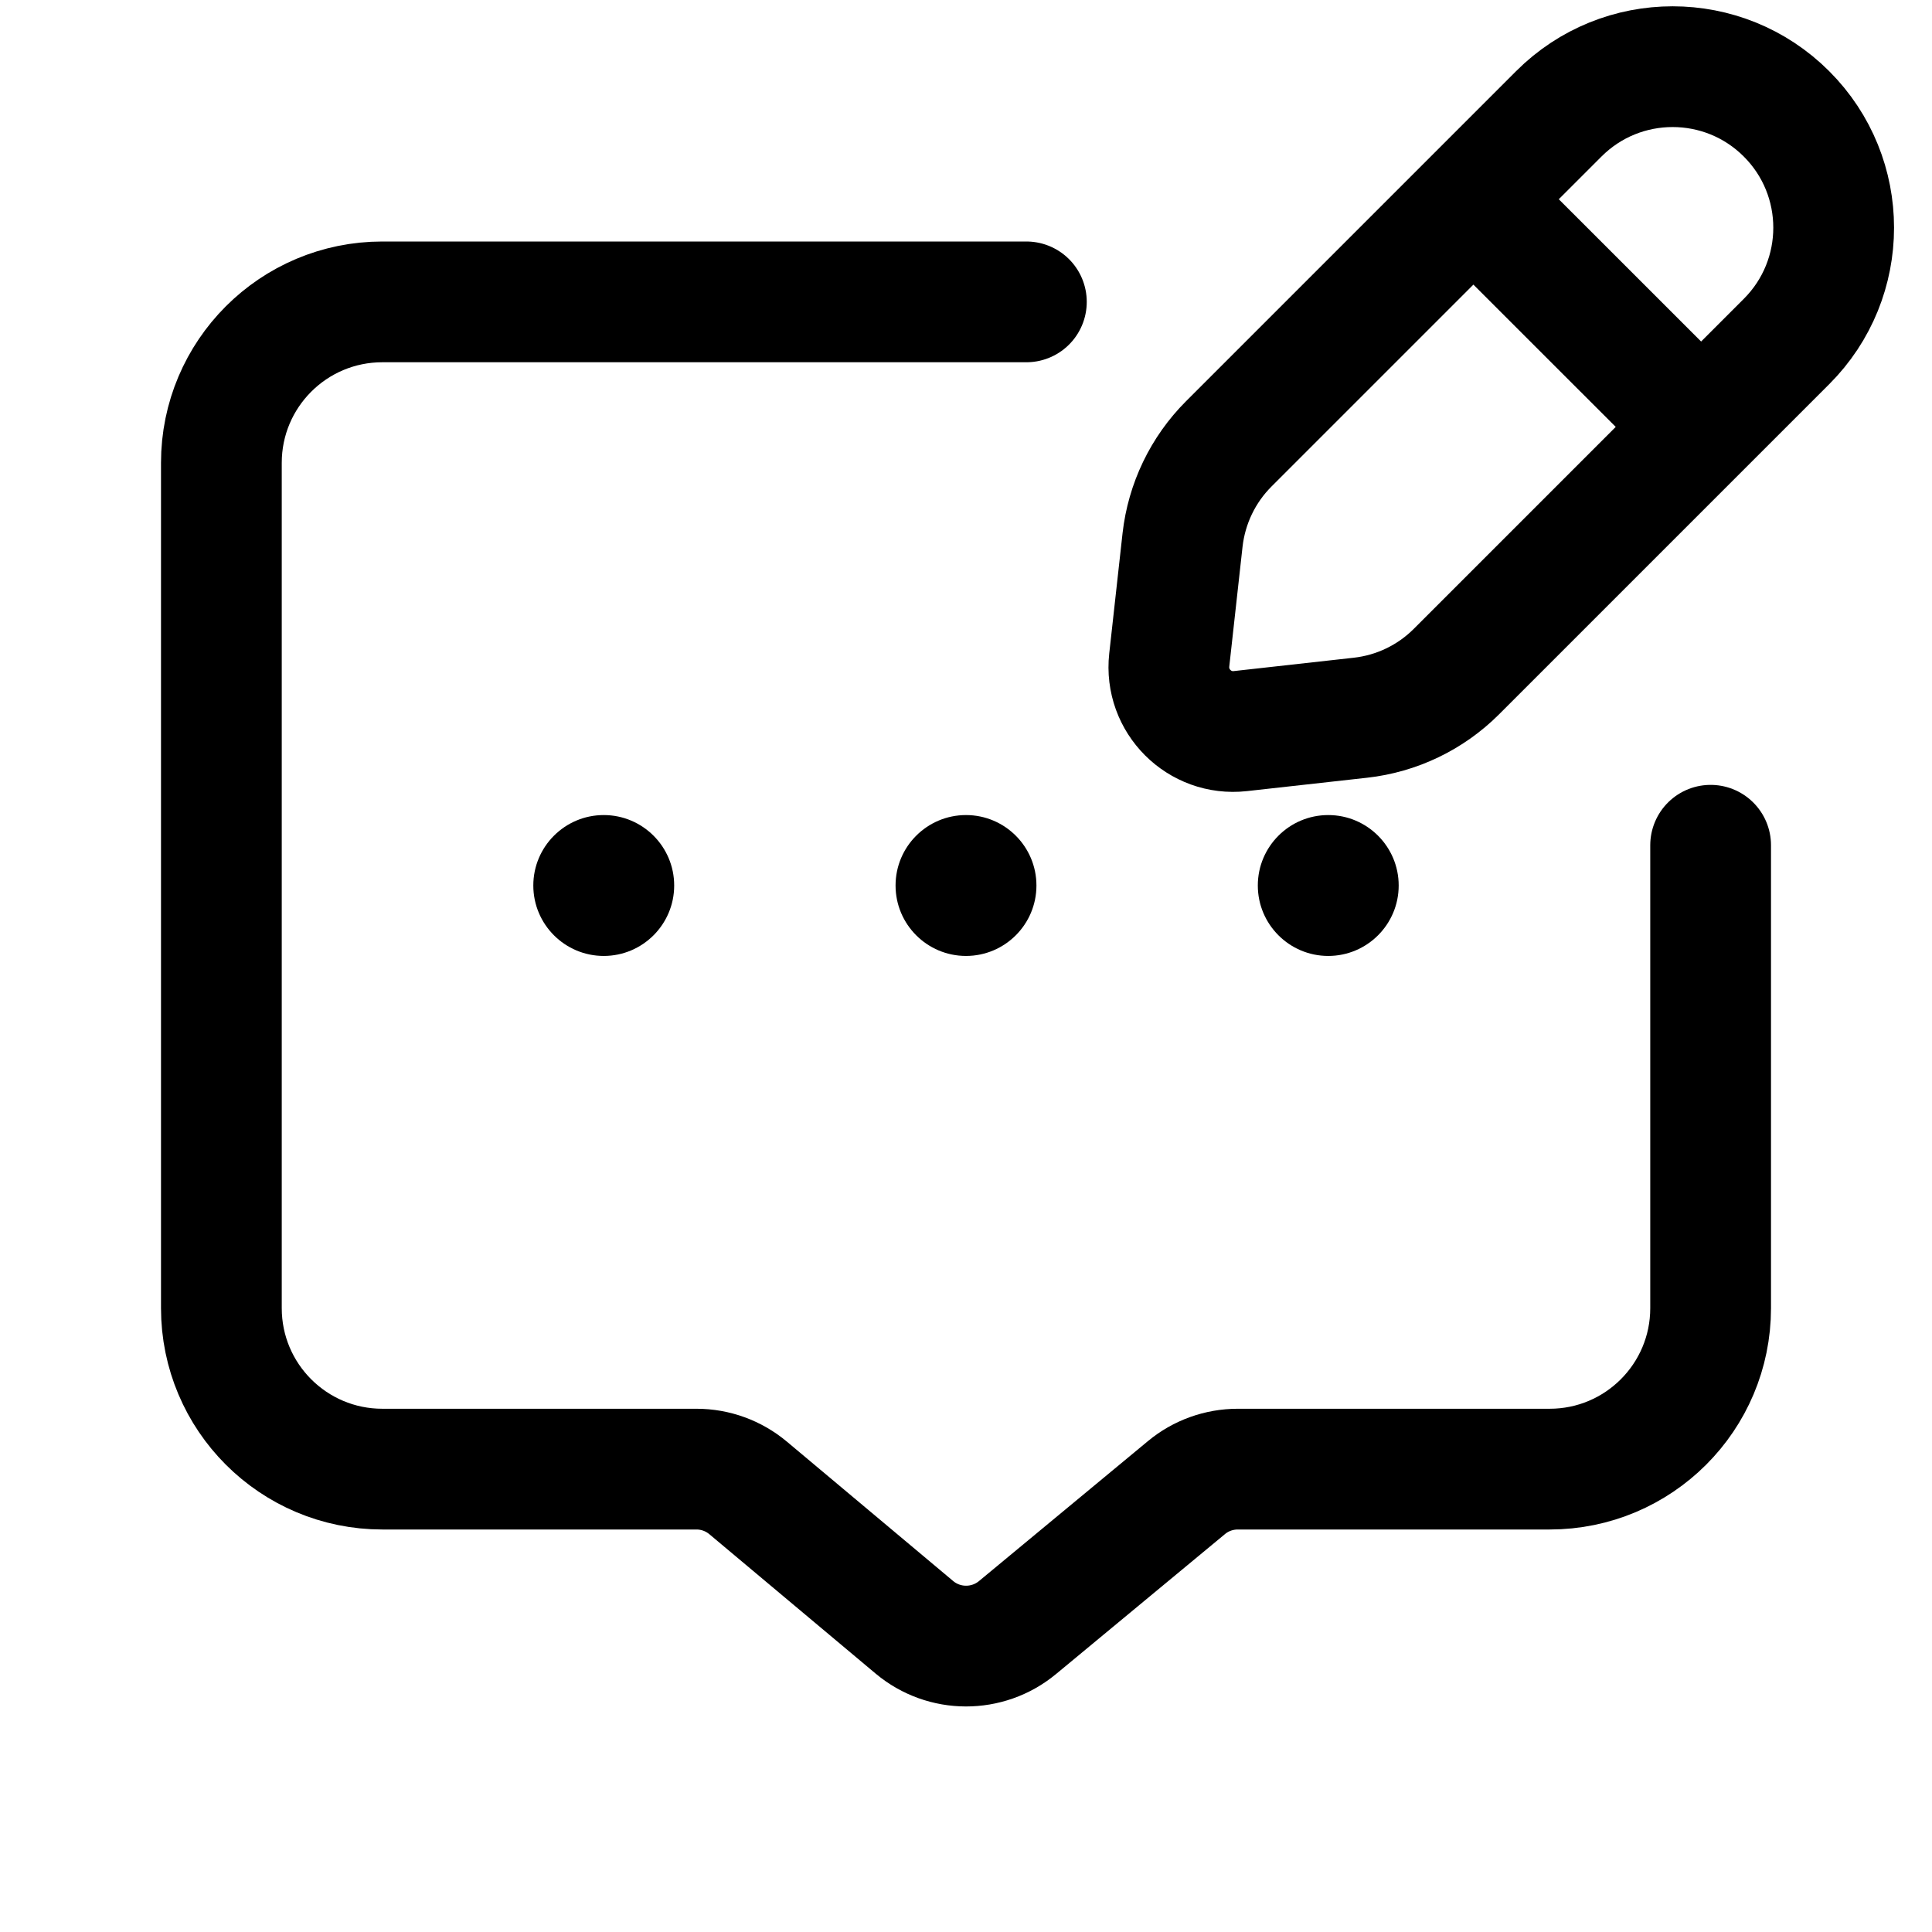 <svg
  width="24"
  height="24"
  viewBox="0 0 24 24"
  fill="none"
  xmlns="http://www.w3.org/2000/svg"
  data-fui-icon="true"
>
  <path
    d="M12.75 3.75H4.75C3.645 3.75 2.75 4.645 2.75 5.75V16.25C2.75 17.355 3.645 18.25 4.75 18.25H8.652C8.887 18.25 9.114 18.333 9.294 18.484L11.359 20.215C11.729 20.525 12.268 20.526 12.64 20.218L14.738 18.48C14.917 18.331 15.143 18.25 15.376 18.25H19.25C20.355 18.25 21.25 17.355 21.25 16.25V10.5"
    stroke="currentColor"
    stroke-width="1.5"
    stroke-linecap="round"
  />
  <path
    d="M18.303 2.475L15.264 5.514C14.943 5.835 14.741 6.256 14.69 6.708L14.525 8.198C14.468 8.708 14.899 9.139 15.408 9.082L16.899 8.916C17.35 8.866 17.771 8.664 18.092 8.343L21.132 5.303M18.303 2.475L19.364 1.414C20.145 0.633 21.411 0.633 22.192 1.414V1.414C22.974 2.195 22.974 3.462 22.192 4.243L21.132 5.303M18.303 2.475L21.132 5.303"
    stroke="currentColor"
    stroke-width="1.5"
  />
  <path
    d="M6.625 11C6.625 11.483 7.017 11.875 7.5 11.875C7.983 11.875 8.375 11.483 8.375 11C8.375 10.517 7.983 10.125 7.5 10.125C7.017 10.125 6.625 10.517 6.625 11ZM11.125 11C11.125 11.483 11.517 11.875 12 11.875C12.483 11.875 12.875 11.483 12.875 11C12.875 10.517 12.483 10.125 12 10.125C11.517 10.125 11.125 10.517 11.125 11ZM15.625 11C15.625 11.483 16.017 11.875 16.5 11.875C16.983 11.875 17.375 11.483 17.375 11C17.375 10.517 16.983 10.125 16.5 10.125C16.017 10.125 15.625 10.517 15.625 11Z"
    fill="currentColor"
  />
</svg>
